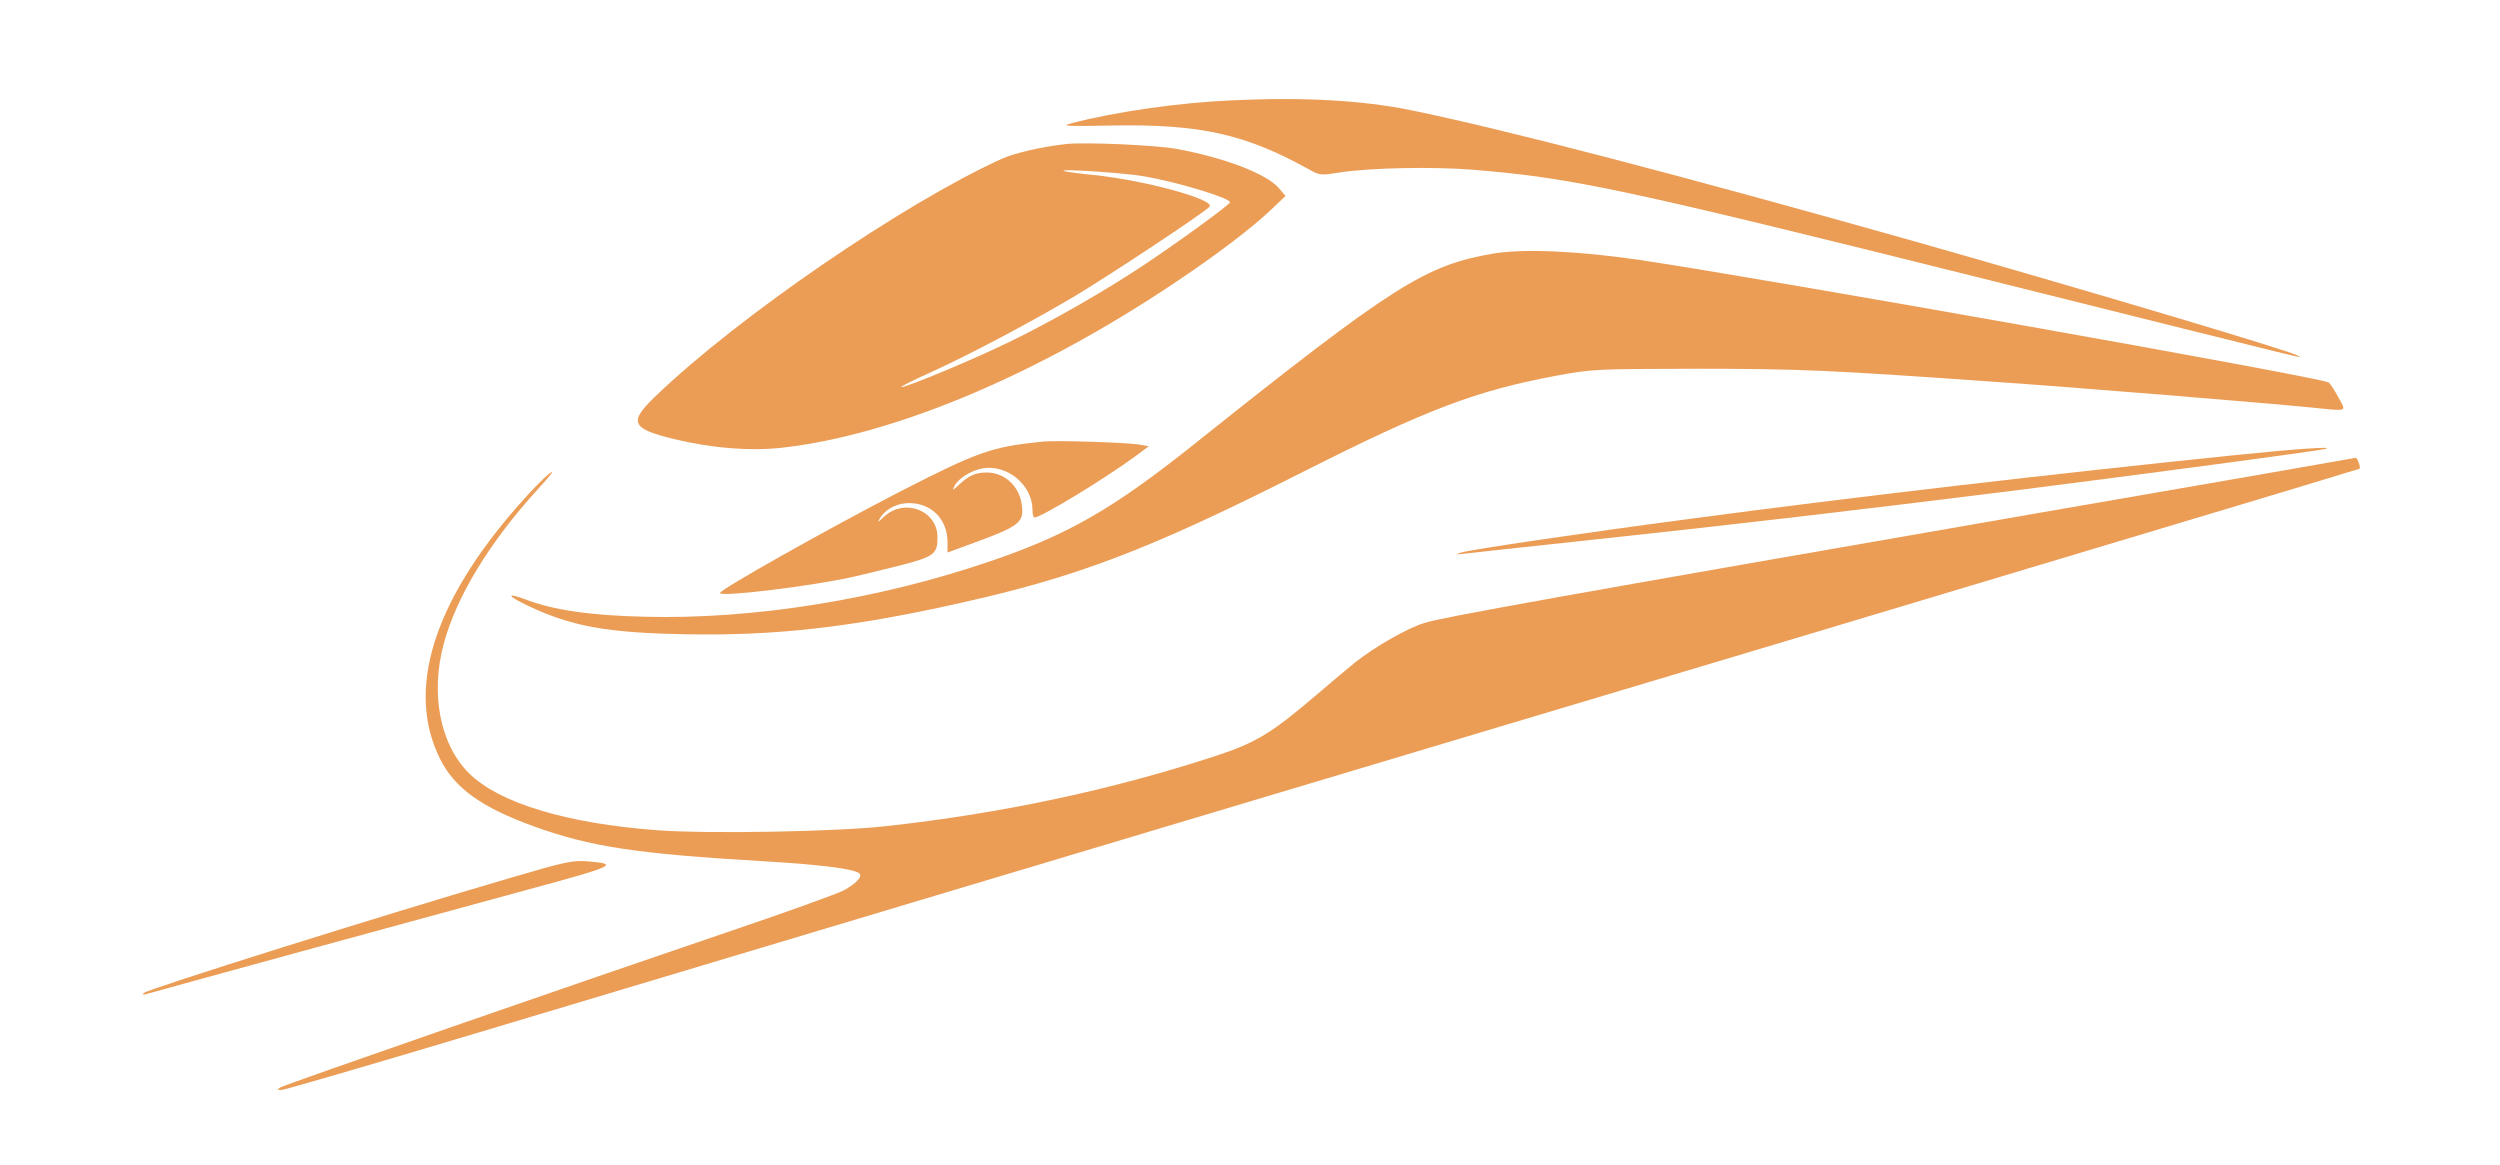 <?xml version="1.0" standalone="no"?>
<!DOCTYPE svg PUBLIC "-//W3C//DTD SVG 20010904//EN"
 "http://www.w3.org/TR/2001/REC-SVG-20010904/DTD/svg10.dtd">
<svg version="1.0" xmlns="http://www.w3.org/2000/svg"
 width="1000pt" height="466pt" viewBox="0 0 1000 466"
 preserveAspectRatio="xMidYMid meet">
<g transform="translate(0,466) scale(0.1,-0.1)"
fill="#eb9d56" stroke="none">
<path d="M4935 4259 c-218 -9 -473 -46 -649 -92 -44 -11 -25 -13 165 -9 349 6
529 -34 782 -174 46 -26 49 -26 125 -14 121 19 376 24 534 11 400 -33 597 -75
2043 -436 1409 -352 1274 -319 1255 -307 -30 19 -868 268 -1530 456 -938 265
-1644 449 -2015 525 -197 40 -429 53 -710 40z"/>
<path d="M4265 4084 c-98 -11 -208 -36 -262 -61 -392 -179 -1052 -631 -1380
-947 -110 -105 -99 -130 72 -172 153 -37 304 -49 432 -35 448 50 1023 291
1578 664 156 104 301 214 377 286 l60 57 -26 31 c-49 58 -220 123 -413 158
-87 15 -360 27 -438 19z m310 -129 c135 -23 345 -87 345 -104 0 -9 -198 -153
-340 -248 -157 -105 -367 -225 -535 -307 -150 -74 -433 -191 -440 -184 -3 2
54 30 125 62 145 66 384 192 565 299 139 83 526 339 543 360 24 29 -259 106
-463 127 -60 6 -114 13 -120 16 -23 10 237 -7 320 -21z"/>
<path d="M5975 3646 c-273 -46 -401 -127 -1190 -756 -334 -267 -514 -370 -830
-477 -447 -152 -943 -231 -1374 -220 -218 5 -365 26 -478 69 -81 30 -75 15 9
-25 172 -82 317 -109 633 -114 354 -7 662 28 1087 123 478 106 764 215 1383
528 495 250 691 324 1015 384 141 26 155 26 550 27 408 0 532 -5 1180 -51 350
-24 1092 -85 1284 -104 151 -15 142 -19 110 40 -15 28 -33 55 -39 60 -23 19
-2257 416 -2755 490 -244 36 -465 46 -585 26z"/>
<path d="M4175 2894 c-209 -21 -260 -39 -580 -203 -288 -149 -715 -389 -715
-403 0 -17 355 26 525 63 50 11 142 34 206 50 126 33 139 44 139 110 0 107
-131 158 -213 83 -28 -26 -30 -27 -16 -5 25 39 77 63 130 58 83 -7 139 -70
139 -156 l0 -41 93 34 c197 72 214 85 204 158 -10 74 -69 128 -140 128 -44 0
-70 -11 -111 -49 -27 -25 -28 -25 -17 -3 15 28 65 60 109 68 99 19 202 -65
202 -166 0 -16 3 -30 8 -30 26 0 278 153 402 244 l55 41 -40 7 c-50 8 -326 17
-380 12z"/>
<path d="M8935 2839 c-702 -72 -1531 -168 -2180 -255 -418 -55 -870 -122 -910
-134 -27 -9 -26 -9 10 -5 22 3 229 25 460 50 600 64 1129 126 1760 205 497 63
1187 155 1225 164 47 12 -121 0 -365 -25z"/>
<path d="M9390 2823 c-14 -3 -565 -99 -1225 -213 -1962 -341 -2396 -419 -2468
-442 -67 -20 -199 -96 -277 -158 -21 -17 -92 -76 -157 -132 -176 -150 -239
-189 -401 -242 -416 -136 -855 -230 -1322 -281 -202 -22 -704 -31 -910 -16
-364 27 -634 109 -754 228 -116 115 -155 318 -101 518 51 190 185 409 378 620
52 57 69 79 45 61 -21 -15 -77 -73 -125 -128 -342 -389 -450 -741 -312 -1015
59 -117 166 -193 376 -269 225 -81 406 -109 918 -139 235 -14 364 -31 383 -49
12 -13 -14 -41 -64 -68 -27 -14 -238 -90 -469 -168 -560 -190 -1760 -606
-1782 -619 -17 -10 -16 -10 3 -11 11 0 364 103 785 229 943 283 2400 719 4094
1226 710 212 1772 530 2360 707 589 176 1072 322 1073 323 6 6 -9 45 -16 44
-4 -1 -18 -4 -32 -6z"/>
<path d="M2050 1151 c-504 -147 -1459 -447 -1475 -463 -7 -7 -2 -8 15 -3 33
10 1092 300 1523 417 354 96 365 102 234 113 -55 4 -87 -2 -297 -64z"/>
</g>
</svg>
